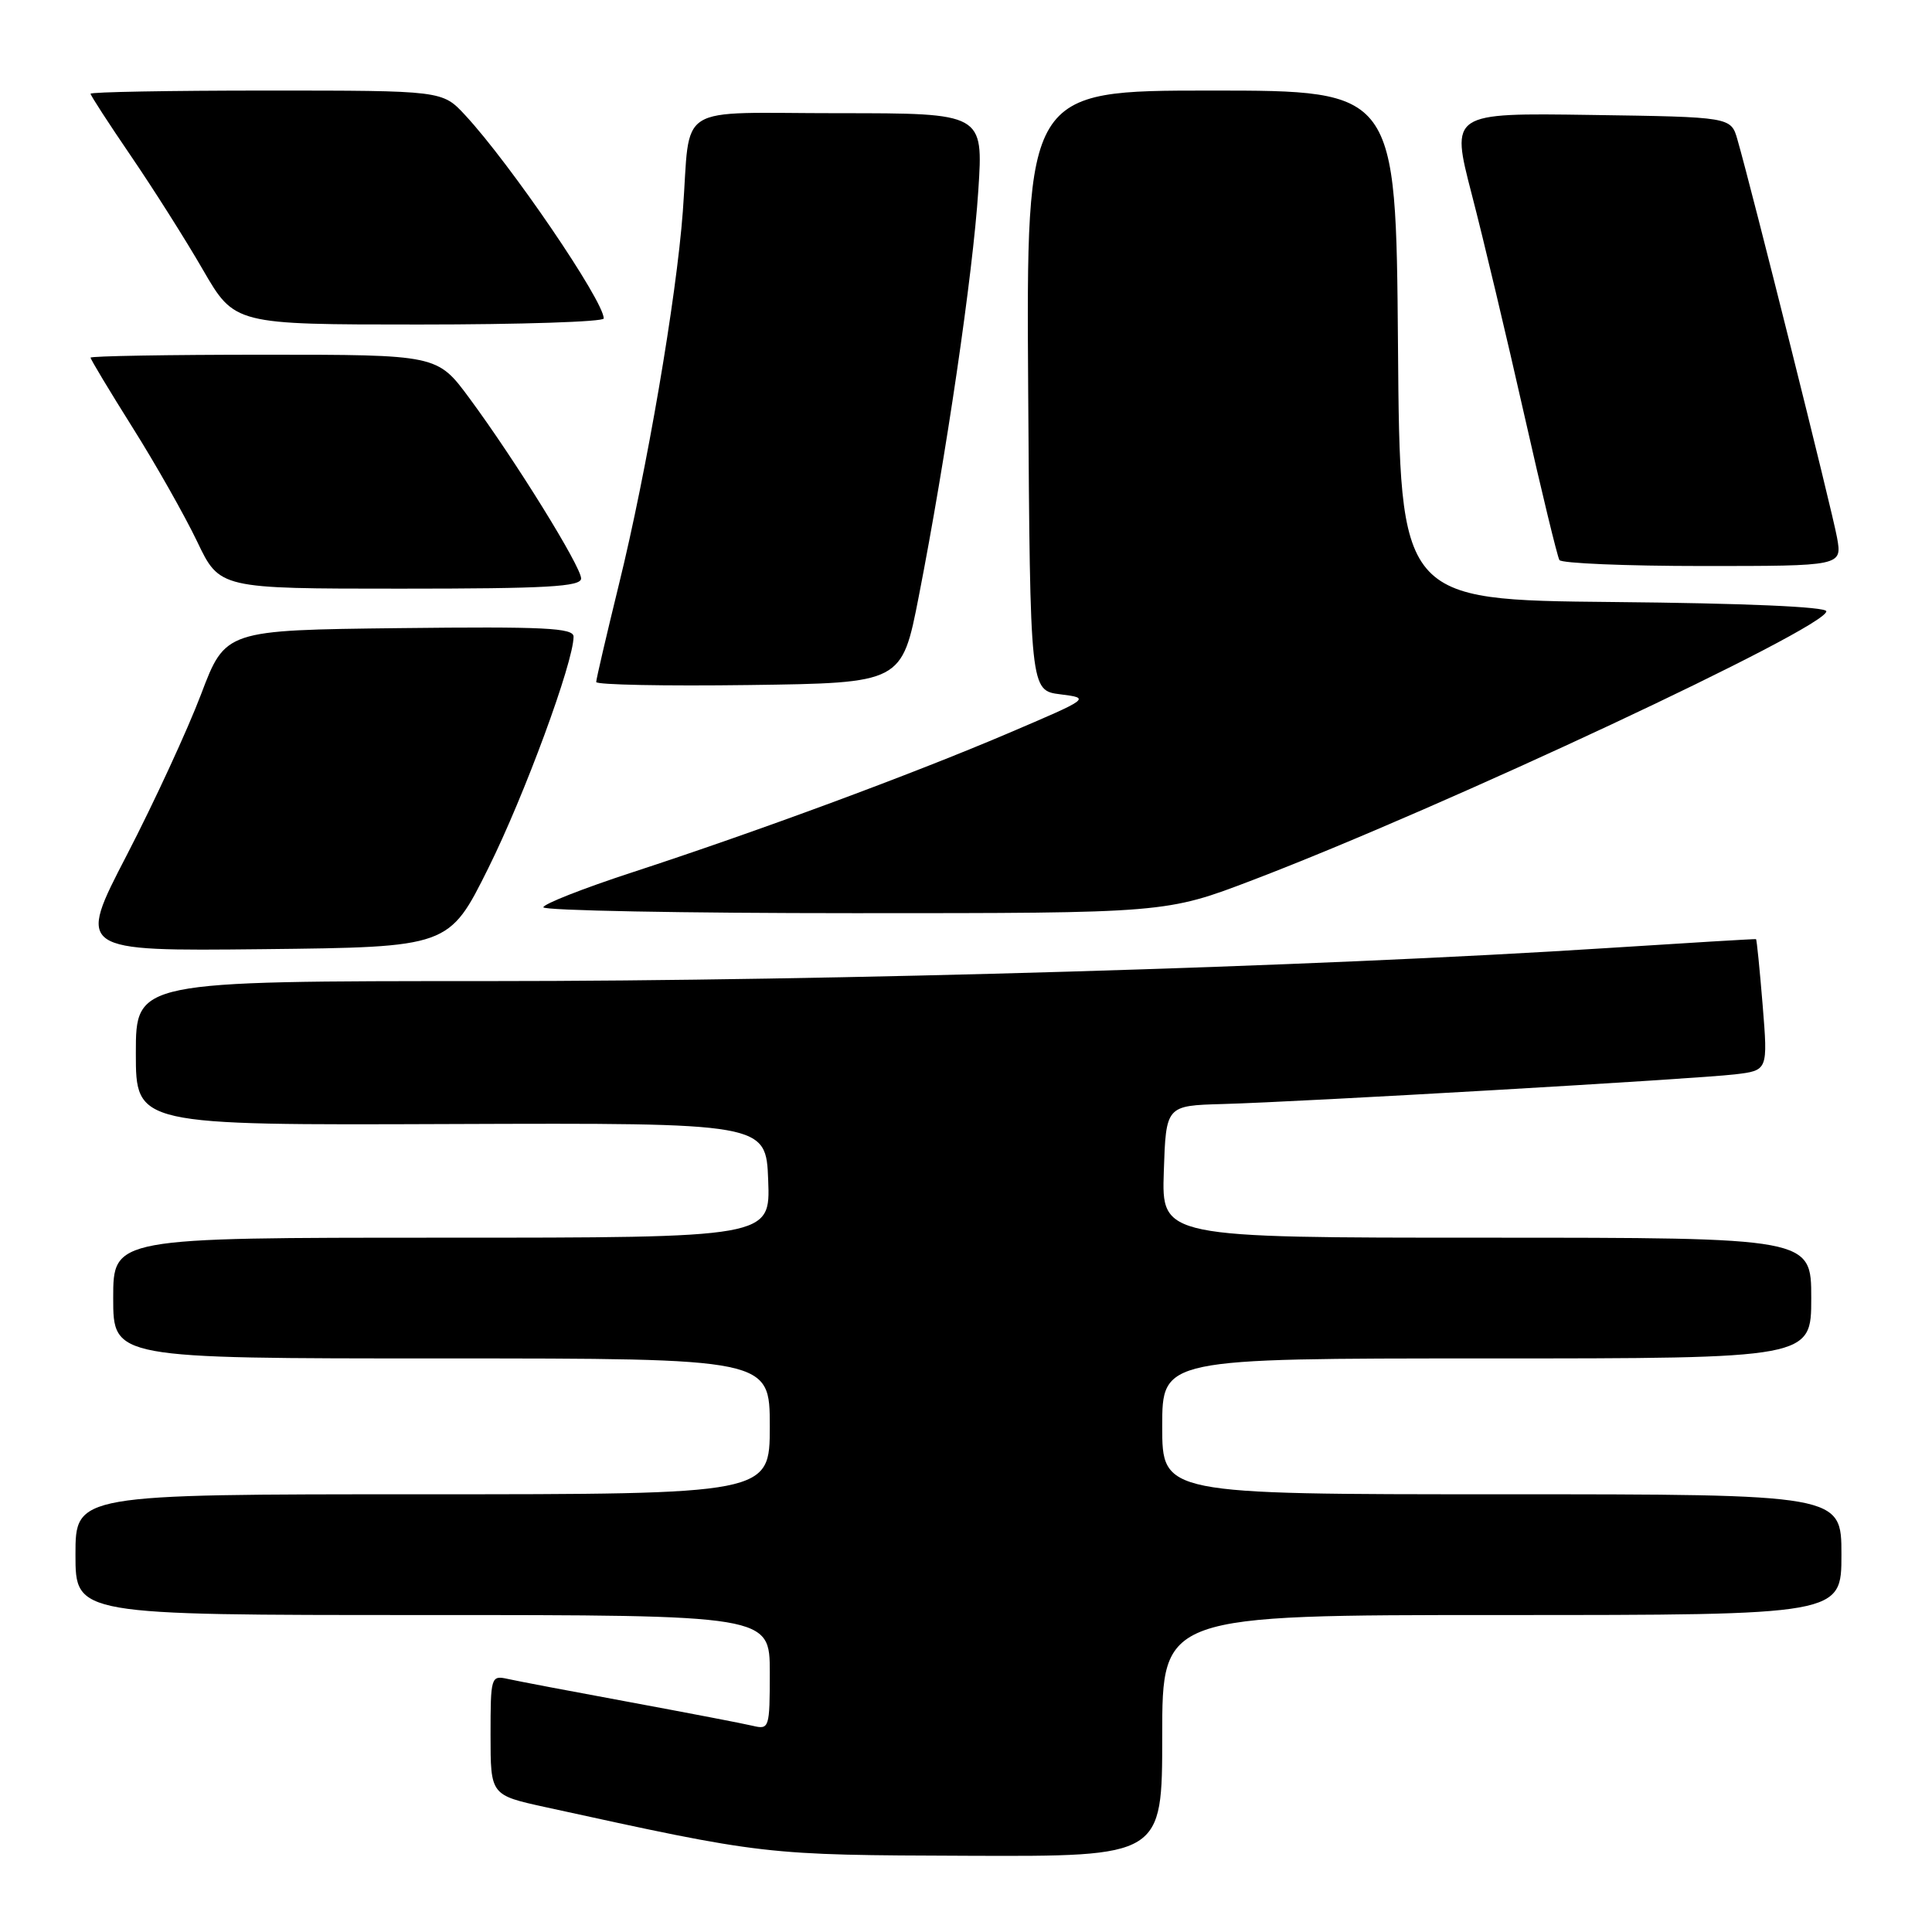 <?xml version="1.0" encoding="UTF-8" standalone="no"?>
<!DOCTYPE svg PUBLIC "-//W3C//DTD SVG 1.1//EN" "http://www.w3.org/Graphics/SVG/1.1/DTD/svg11.dtd" >
<svg xmlns="http://www.w3.org/2000/svg" xmlns:xlink="http://www.w3.org/1999/xlink" version="1.1" viewBox="0 0 256 256">
 <g >
 <path fill="currentColor"
d=" M 154.00 230.00 C 154.00 214.00 154.00 214.00 199.00 214.00 C 244.00 214.00 244.00 214.00 244.00 206.00 C 244.00 198.00 244.00 198.00 199.00 198.00 C 154.00 198.00 154.00 198.00 154.00 189.00 C 154.00 180.00 154.00 180.00 197.00 180.00 C 240.00 180.00 240.00 180.00 240.00 172.00 C 240.00 164.00 240.00 164.00 196.96 164.00 C 153.92 164.00 153.92 164.00 154.21 155.25 C 154.50 146.50 154.50 146.50 162.00 146.29 C 172.56 146.00 224.60 142.98 229.88 142.36 C 234.26 141.84 234.26 141.84 233.56 133.18 C 233.17 128.42 232.78 124.49 232.68 124.44 C 232.58 124.40 223.72 124.93 213.00 125.62 C 174.27 128.12 110.56 130.00 64.75 130.00 C 18.00 130.00 18.00 130.00 18.00 139.55 C 18.00 149.10 18.00 149.10 59.75 148.94 C 101.50 148.79 101.50 148.79 101.79 156.39 C 102.08 164.00 102.08 164.00 58.54 164.00 C 15.00 164.00 15.00 164.00 15.00 172.00 C 15.00 180.00 15.00 180.00 58.50 180.00 C 102.00 180.00 102.00 180.00 102.00 189.00 C 102.00 198.00 102.00 198.00 56.00 198.00 C 10.00 198.00 10.00 198.00 10.00 206.00 C 10.00 214.00 10.00 214.00 56.00 214.00 C 102.00 214.00 102.00 214.00 102.00 221.61 C 102.00 228.99 101.93 229.20 99.75 228.68 C 98.51 228.38 91.20 226.98 83.50 225.55 C 75.80 224.13 68.49 222.74 67.25 222.46 C 65.06 221.98 65.00 222.19 65.00 229.91 C 65.00 237.86 65.00 237.86 72.25 239.45 C 101.47 245.84 101.11 245.80 128.25 245.90 C 154.00 246.00 154.00 246.00 154.00 230.00 Z  M 64.71 115.02 C 69.49 105.41 76.00 87.73 76.00 84.36 C 76.00 83.20 72.15 83.01 52.93 83.23 C 29.86 83.50 29.86 83.50 26.64 92.00 C 24.87 96.67 20.45 106.25 16.82 113.27 C 10.20 126.03 10.20 126.03 34.85 125.77 C 59.50 125.50 59.50 125.50 64.71 115.02 Z  M 166.00 116.61 C 191.26 106.97 242.00 83.20 242.00 81.00 C 242.00 80.40 231.08 79.93 213.75 79.77 C 185.50 79.50 185.50 79.50 185.24 45.75 C 184.97 12.00 184.97 12.00 160.48 12.00 C 135.98 12.00 135.98 12.00 136.24 51.75 C 136.50 91.50 136.50 91.50 140.50 92.00 C 144.50 92.51 144.49 92.51 133.50 97.20 C 120.70 102.65 100.45 110.14 83.75 115.60 C 77.29 117.71 72.00 119.79 72.00 120.22 C 72.00 120.65 90.56 121.00 113.25 121.00 C 154.50 121.00 154.50 121.00 166.00 116.61 Z  M 121.74 79.04 C 125.36 60.52 128.92 36.28 129.63 25.25 C 130.30 15.00 130.30 15.00 111.17 15.00 C 89.06 15.00 91.56 13.43 90.48 28.00 C 89.63 39.48 85.69 62.50 82.01 77.44 C 80.36 84.18 79.00 90.00 79.00 90.37 C 79.00 90.74 88.11 90.92 99.25 90.77 C 119.50 90.50 119.50 90.50 121.74 79.04 Z  M 77.00 76.65 C 77.00 75.07 68.26 60.96 62.19 52.75 C 57.94 47.00 57.94 47.00 34.97 47.00 C 22.34 47.00 12.00 47.18 12.00 47.39 C 12.00 47.61 14.50 51.77 17.56 56.64 C 20.63 61.51 24.47 68.31 26.12 71.75 C 29.10 78.00 29.10 78.00 53.05 78.00 C 72.47 78.00 77.00 77.74 77.00 76.65 Z  M 243.42 71.25 C 242.79 67.72 232.10 25.01 230.22 18.50 C 229.36 15.50 229.36 15.50 210.79 15.23 C 192.22 14.96 192.22 14.96 195.01 25.73 C 196.55 31.65 199.68 44.80 201.97 54.96 C 204.26 65.11 206.36 73.77 206.63 74.21 C 206.90 74.64 215.44 75.00 225.60 75.00 C 244.09 75.00 244.09 75.00 243.42 71.25 Z  M 80.00 42.20 C 80.00 39.86 67.62 21.70 61.63 15.25 C 58.61 12.00 58.61 12.00 35.30 12.00 C 22.49 12.00 12.00 12.19 12.00 12.42 C 12.00 12.65 14.41 16.36 17.35 20.67 C 20.29 24.98 24.59 31.76 26.89 35.75 C 31.09 43.00 31.09 43.00 55.54 43.00 C 68.99 43.00 80.00 42.64 80.00 42.20 Z "/>
</g>
</svg>